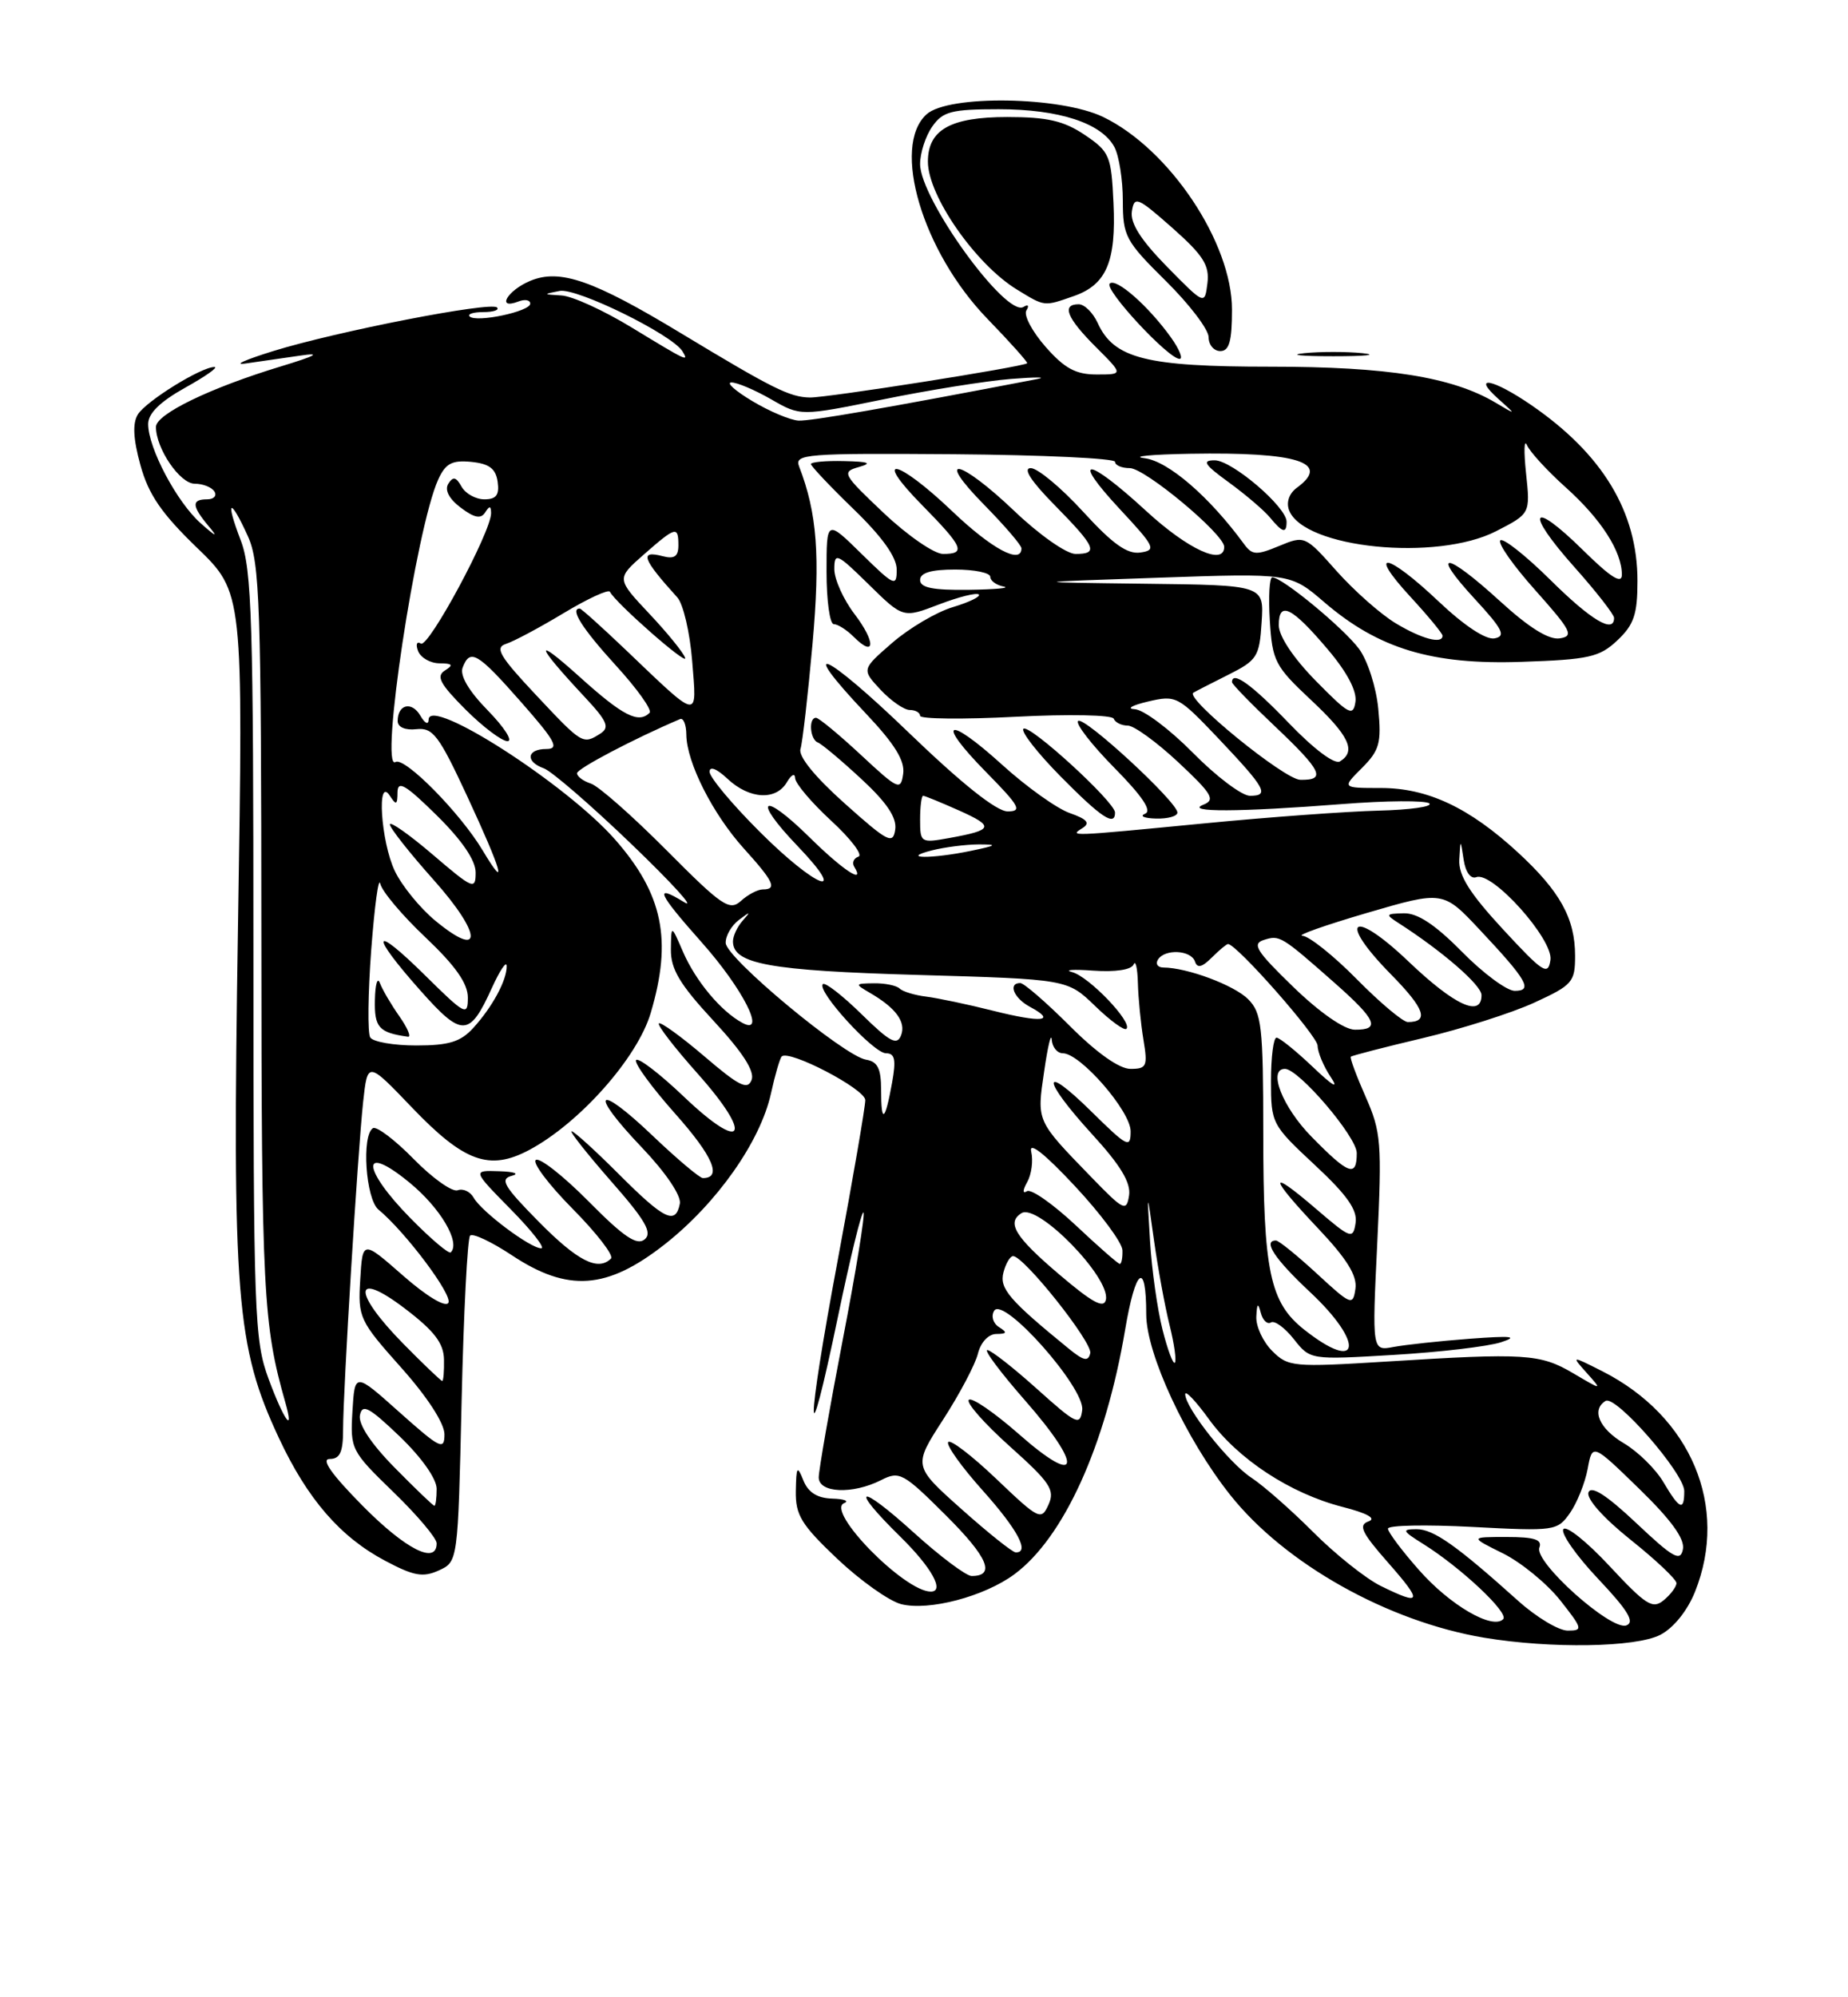 <?xml version="1.0" encoding="UTF-8" standalone="no"?>
<!DOCTYPE svg PUBLIC "-//W3C//DTD SVG 1.1//EN" "http://www.w3.org/Graphics/SVG/1.1/DTD/svg11.dtd" >
<svg xmlns="http://www.w3.org/2000/svg" xmlns:xlink="http://www.w3.org/1999/xlink" version="1.1" viewBox="0 0 237 256">
 <g >
 <path fill="currentColor"
d=" M 212.93 209.54 C 214.63 208.66 216.40 206.46 217.38 204.02 C 221.75 193.10 216.89 181.54 205.50 175.76 C 201.50 173.74 201.50 173.74 203.50 175.98 C 205.50 178.22 205.50 178.22 201.75 176.01 C 197.52 173.52 195.63 173.40 177.90 174.51 C 165.80 175.26 165.20 175.20 163.15 173.15 C 161.97 171.97 161.05 169.99 161.12 168.75 C 161.20 167.04 161.34 166.92 161.69 168.26 C 161.94 169.23 162.53 169.79 163.00 169.50 C 163.46 169.22 164.78 170.18 165.93 171.64 C 168.03 174.30 168.03 174.30 178.76 173.66 C 184.67 173.31 190.85 172.58 192.50 172.04 C 194.81 171.29 193.89 171.19 188.50 171.59 C 184.65 171.88 180.25 172.36 178.73 172.64 C 175.96 173.17 175.96 173.17 176.63 159.30 C 177.24 146.46 177.13 145.08 175.13 140.56 C 173.95 137.88 173.09 135.58 173.24 135.44 C 173.38 135.30 177.55 134.22 182.50 133.05 C 187.45 131.88 193.86 129.84 196.75 128.52 C 201.67 126.26 202.00 125.88 202.00 122.51 C 202.00 117.72 200.08 114.25 194.68 109.27 C 188.43 103.51 183.08 101.00 177.09 101.00 C 172.09 101.00 172.09 101.00 174.67 98.43 C 176.92 96.17 177.18 95.23 176.76 90.85 C 176.50 88.10 175.39 84.65 174.30 83.18 C 172.31 80.50 164.44 74.00 163.17 74.00 C 162.80 74.00 162.66 76.50 162.85 79.55 C 163.17 84.73 163.52 85.40 168.10 89.69 C 173.03 94.30 173.97 96.28 171.85 97.59 C 171.16 98.02 168.49 96.01 165.26 92.65 C 160.53 87.73 158.00 85.91 158.00 87.44 C 158.00 87.69 160.47 90.23 163.50 93.09 C 169.54 98.81 170.12 100.02 166.75 99.95 C 164.71 99.91 151.93 89.50 153.04 88.79 C 153.29 88.63 155.30 87.60 157.50 86.50 C 161.23 84.63 161.52 84.18 161.80 79.75 C 162.11 75.00 162.11 75.00 146.80 74.82 C 131.50 74.63 131.50 74.63 148.50 74.05 C 165.50 73.46 165.50 73.46 169.85 77.20 C 176.80 83.16 183.66 85.23 195.17 84.83 C 203.78 84.54 205.13 84.23 207.42 82.08 C 209.55 80.07 210.00 78.75 210.00 74.45 C 210.00 65.61 205.54 58.22 196.41 51.94 C 191.48 48.55 188.66 48.00 192.14 51.11 C 194.50 53.22 194.50 53.22 191.78 51.60 C 186.23 48.32 177.98 47.00 162.94 47.00 C 146.96 47.00 142.85 45.96 140.77 41.39 C 140.17 40.08 139.08 39.00 138.34 39.00 C 136.11 39.00 136.81 40.75 140.53 44.47 C 144.07 48.00 144.07 48.00 140.64 48.00 C 137.96 48.00 136.52 47.22 134.08 44.44 C 132.36 42.48 131.26 40.39 131.63 39.79 C 132.02 39.17 131.85 38.97 131.26 39.34 C 129.02 40.72 118.00 25.50 118.00 21.03 C 118.00 19.61 118.70 17.44 119.56 16.22 C 120.91 14.29 122.01 14.00 128.09 14.00 C 135.83 14.00 141.28 15.78 142.92 18.85 C 143.51 19.96 144.00 23.05 144.00 25.72 C 144.00 30.27 144.34 30.90 149.50 36.00 C 152.53 38.99 155.00 42.23 155.00 43.22 C 155.00 44.20 155.68 45.00 156.50 45.00 C 157.64 45.00 158.00 43.74 158.00 39.69 C 158.00 31.10 149.99 19.11 141.49 15.00 C 136.02 12.35 121.62 12.13 118.83 14.65 C 114.29 18.77 118.30 32.25 126.61 40.84 C 129.56 43.88 131.86 46.46 131.73 46.56 C 131.18 47.03 105.99 51.00 103.85 50.95 C 101.27 50.90 99.07 49.80 87.38 42.74 C 76.09 35.91 71.81 34.42 68.02 35.99 C 65.04 37.23 63.59 39.76 66.50 38.64 C 67.33 38.32 68.00 38.45 68.00 38.92 C 68.00 39.93 61.06 41.39 60.23 40.56 C 59.92 40.25 60.72 40.00 62.00 40.00 C 63.28 40.00 64.07 39.73 63.74 39.41 C 62.96 38.62 43.15 42.48 35.00 45.01 C 31.42 46.12 29.85 46.83 31.50 46.59 C 33.15 46.36 36.30 45.90 38.50 45.58 C 41.29 45.17 40.54 45.59 36.00 46.97 C 26.96 49.71 20.00 53.08 20.00 54.72 C 20.00 57.49 23.07 62.00 24.97 62.00 C 26.02 62.00 27.16 62.45 27.50 63.00 C 27.84 63.55 27.42 64.00 26.56 64.00 C 24.54 64.00 24.59 64.85 26.74 67.42 C 28.02 68.94 27.75 68.85 25.75 67.08 C 22.69 64.38 19.00 57.42 19.00 54.35 C 19.00 52.98 20.53 51.49 23.75 49.69 C 26.36 48.24 28.05 47.05 27.50 47.04 C 25.81 47.03 18.75 51.40 17.68 53.12 C 16.98 54.25 17.08 56.25 18.01 59.62 C 19.05 63.39 20.70 65.80 25.28 70.22 C 31.20 75.94 31.20 75.94 30.52 118.72 C 29.77 166.34 30.27 172.56 35.78 184.34 C 39.43 192.14 43.64 197.00 49.38 200.04 C 53.06 202.00 54.24 202.21 56.27 201.29 C 58.73 200.17 58.73 200.17 59.20 179.58 C 59.46 168.26 59.95 158.71 60.29 158.37 C 60.63 158.03 63.03 159.16 65.63 160.88 C 72.84 165.66 77.84 165.30 85.25 159.49 C 91.93 154.24 97.50 146.34 98.87 140.17 C 99.39 137.79 100.02 135.65 100.25 135.41 C 101.18 134.49 110.95 139.58 110.97 141.00 C 110.98 141.82 109.40 151.00 107.46 161.39 C 103.32 183.49 103.34 188.58 107.48 168.69 C 109.05 161.16 110.51 155.18 110.74 155.41 C 110.96 155.63 109.77 163.00 108.07 171.77 C 106.38 180.55 105.00 188.46 105.00 189.36 C 105.00 191.37 109.34 191.56 113.00 189.71 C 115.35 188.51 115.84 188.78 121.31 194.23 C 126.70 199.60 127.72 202.00 124.61 202.00 C 123.91 202.00 120.56 199.49 117.17 196.42 C 110.06 189.98 108.80 190.42 115.50 197.00 C 119.49 200.92 121.19 204.00 119.37 204.00 C 115.98 204.00 105.83 193.64 108.26 192.66 C 108.94 192.38 108.25 192.12 106.72 192.08 C 104.81 192.02 103.65 191.29 103.03 189.75 C 102.24 187.77 102.12 187.94 102.06 191.10 C 102.01 194.20 102.76 195.42 107.39 199.81 C 110.36 202.61 114.04 205.22 115.58 205.61 C 119.14 206.50 126.23 204.63 130.09 201.78 C 136.43 197.09 141.79 185.28 144.29 170.46 C 145.63 162.51 147.00 161.49 147.00 168.44 C 147.00 173.51 152.09 184.46 157.77 191.61 C 164.76 200.42 177.98 207.84 190.35 209.91 C 198.89 211.33 209.80 211.16 212.93 209.54 Z  M 150.17 43.25 C 147.28 39.22 143.11 35.56 142.32 36.35 C 141.57 37.09 149.84 46.00 151.28 46.00 C 151.75 46.00 151.25 44.76 150.17 43.25 Z  M 174.75 45.27 C 172.69 45.06 169.31 45.06 167.25 45.27 C 165.19 45.49 166.88 45.66 171.00 45.66 C 175.12 45.66 176.81 45.49 174.75 45.27 Z  M 137.71 37.95 C 141.90 36.49 143.16 33.53 142.80 26.00 C 142.52 19.94 142.30 19.44 139.10 17.28 C 136.43 15.49 134.32 15.00 129.18 15.00 C 121.90 15.00 119.00 16.63 119.00 20.72 C 119.00 25.10 125.13 33.89 130.43 37.12 C 134.03 39.32 133.85 39.30 137.71 37.95 Z  M 194.73 205.21 C 186.77 198.06 183.84 196.00 181.67 196.00 C 179.74 196.01 179.83 196.21 182.50 197.88 C 187.34 200.90 193.56 206.74 192.78 207.53 C 191.42 208.93 185.92 205.72 181.97 201.22 C 179.78 198.75 178.00 196.36 178.00 195.93 C 178.00 195.49 182.88 195.40 188.84 195.71 C 199.41 196.27 199.73 196.22 201.34 193.93 C 202.25 192.63 203.27 190.09 203.61 188.28 C 204.22 184.99 204.22 184.99 210.22 190.82 C 214.33 194.82 216.09 197.25 215.83 198.57 C 215.51 200.21 214.59 199.69 209.85 195.22 C 206.04 191.63 204.07 190.37 203.72 191.28 C 203.42 192.08 205.59 194.53 209.10 197.34 C 212.35 199.93 215.00 202.44 215.00 202.91 C 215.00 203.37 214.27 204.36 213.37 205.10 C 211.95 206.29 211.09 205.74 206.43 200.74 C 203.50 197.59 200.83 195.46 200.49 196.01 C 200.16 196.55 202.17 199.42 204.97 202.38 C 208.77 206.40 209.69 207.91 208.58 208.33 C 206.64 209.07 196.71 200.20 197.42 198.36 C 197.81 197.33 196.79 197.00 193.22 197.00 C 188.50 197.00 188.50 197.00 192.75 199.10 C 195.08 200.26 198.38 202.96 200.08 205.10 C 202.97 208.76 203.04 209.00 201.06 209.00 C 199.90 209.00 197.05 207.29 194.73 205.21 Z  M 177.05 203.26 C 175.15 202.32 171.27 199.23 168.43 196.39 C 165.59 193.54 162.01 190.40 160.48 189.40 C 157.60 187.51 152.00 180.45 152.00 178.70 C 152.00 178.15 153.37 179.59 155.04 181.90 C 158.74 187.01 165.46 191.42 172.16 193.14 C 175.34 193.95 176.56 194.63 175.51 195.00 C 174.17 195.47 174.61 196.42 178.02 200.29 C 182.51 205.39 182.35 205.87 177.05 203.26 Z  M 46.50 193.00 C 42.51 188.96 41.13 187.00 42.28 187.00 C 43.60 187.00 44.00 186.13 44.00 183.25 C 44.00 178.18 45.87 147.79 46.57 141.25 C 47.14 136.01 47.14 136.01 52.82 141.94 C 59.52 148.94 62.76 150.11 67.86 147.40 C 74.32 143.96 81.75 135.59 83.45 129.84 C 86.24 120.47 85.02 114.58 78.86 107.58 C 72.64 100.51 55.04 89.21 54.97 92.23 C 54.95 92.95 54.50 92.74 53.91 91.73 C 52.81 89.84 51.00 90.27 51.00 92.42 C 51.00 93.20 51.96 93.62 53.40 93.46 C 55.52 93.23 56.28 94.24 59.90 102.02 C 64.37 111.64 65.19 114.50 61.90 109.00 C 59.03 104.20 51.88 96.96 50.72 97.67 C 48.64 98.96 53.37 67.67 56.20 61.46 C 57.14 59.40 57.96 58.96 60.43 59.20 C 62.74 59.43 63.58 60.06 63.82 61.75 C 64.06 63.45 63.64 64.00 62.12 64.00 C 61.01 64.00 59.69 63.27 59.19 62.37 C 58.49 61.12 58.10 61.04 57.49 62.01 C 57.00 62.81 57.59 63.94 59.09 65.07 C 60.83 66.38 61.67 66.55 62.22 65.68 C 62.78 64.80 62.97 64.82 62.98 65.77 C 63.01 68.12 54.95 83.09 53.98 82.49 C 53.45 82.16 53.29 82.59 53.62 83.45 C 53.95 84.30 55.18 85.01 56.36 85.02 C 58.04 85.03 58.19 85.23 57.06 85.94 C 55.90 86.67 56.42 87.65 59.69 90.93 C 61.93 93.17 64.36 95.00 65.09 95.00 C 65.81 95.00 64.68 93.23 62.57 91.07 C 60.11 88.56 58.95 86.58 59.33 85.57 C 60.29 83.08 61.23 83.63 66.84 90.00 C 71.25 95.01 71.78 96.00 70.06 96.00 C 67.55 96.00 67.34 97.63 69.75 98.48 C 70.71 98.82 75.78 103.19 81.00 108.21 C 86.22 113.22 89.26 116.57 87.75 115.64 C 83.81 113.22 84.33 114.42 89.95 120.74 C 95.28 126.72 98.37 132.81 95.20 131.10 C 92.46 129.62 89.22 125.75 87.59 121.99 C 86.08 118.50 86.08 118.50 86.04 121.69 C 86.01 124.21 87.17 126.16 91.51 130.84 C 95.25 134.88 96.82 137.31 96.39 138.42 C 95.88 139.75 94.78 139.20 90.34 135.40 C 87.35 132.85 84.72 130.95 84.50 131.17 C 84.27 131.39 86.51 134.29 89.47 137.61 C 96.69 145.71 95.39 147.89 87.71 140.57 C 84.58 137.59 81.82 135.48 81.57 135.88 C 81.33 136.28 83.60 139.39 86.63 142.79 C 91.44 148.20 92.64 151.00 90.14 151.00 C 89.74 151.00 86.84 148.56 83.71 145.58 C 76.48 138.68 75.41 139.84 82.32 147.08 C 85.39 150.30 87.38 153.25 87.19 154.27 C 86.65 157.04 85.22 156.35 79.37 150.50 C 76.34 147.47 73.62 145.00 73.31 145.00 C 73.01 145.00 75.28 147.87 78.36 151.39 C 82.78 156.41 83.70 158.01 82.67 158.86 C 81.68 159.68 79.98 158.53 75.51 154.01 C 72.29 150.76 69.24 148.35 68.73 148.67 C 68.22 148.98 70.33 151.80 73.43 154.93 C 76.52 158.05 78.74 160.92 78.36 161.31 C 76.69 162.97 74.08 161.64 69.10 156.60 C 64.61 152.05 64.06 151.12 65.63 150.71 C 66.67 150.44 65.97 150.18 64.04 150.12 C 60.58 150.00 60.58 150.00 65.50 155.00 C 68.21 157.75 69.97 160.00 69.41 160.00 C 68.02 160.00 61.75 155.30 60.75 153.52 C 60.31 152.73 59.39 152.30 58.70 152.56 C 58.02 152.82 55.48 151.03 53.06 148.56 C 50.65 146.10 48.29 144.32 47.83 144.60 C 46.35 145.52 46.90 153.67 48.53 155.03 C 52.02 157.92 58.10 166.03 57.50 166.99 C 57.13 167.60 54.71 166.15 51.68 163.49 C 46.50 158.95 46.50 158.95 46.20 164.01 C 45.90 168.88 46.09 169.28 51.44 175.28 C 54.80 179.04 56.99 182.42 57.00 183.83 C 57.00 185.94 56.47 185.68 51.25 181.03 C 45.50 175.89 45.50 175.89 45.20 180.88 C 44.91 185.75 45.02 185.98 50.45 191.24 C 53.50 194.19 56.00 197.15 56.00 197.81 C 56.00 200.60 52.03 198.59 46.50 193.00 Z  M 123.30 193.42 C 117.11 187.90 117.11 187.90 120.94 181.97 C 123.05 178.71 125.06 174.91 125.41 173.52 C 125.77 172.05 126.76 170.99 127.77 170.98 C 129.14 170.97 129.22 170.79 128.12 170.10 C 127.35 169.61 127.08 168.69 127.50 168.00 C 128.68 166.09 139.16 177.90 138.79 180.73 C 138.52 182.79 138.06 182.57 133.00 178.03 C 129.97 175.31 127.11 173.07 126.63 173.04 C 126.15 173.02 128.32 175.92 131.45 179.49 C 138.98 188.07 138.53 190.73 130.71 183.85 C 127.52 181.05 124.61 179.05 124.25 179.42 C 123.88 179.79 126.25 182.47 129.51 185.39 C 134.69 190.02 135.32 190.97 134.47 192.85 C 133.54 194.92 133.25 194.78 127.78 189.56 C 124.63 186.56 121.85 184.43 121.60 184.84 C 121.34 185.25 123.34 188.04 126.03 191.04 C 130.53 196.07 132.11 199.04 130.25 198.97 C 129.84 198.96 126.71 196.46 123.30 193.42 Z  M 50.62 188.12 C 47.60 185.06 45.94 182.55 46.16 181.40 C 46.45 179.88 47.33 180.35 51.26 184.11 C 54.06 186.80 56.00 189.54 56.00 190.83 C 56.00 192.02 55.87 193.00 55.71 193.00 C 55.55 193.00 53.26 190.80 50.62 188.12 Z  M 213.32 189.96 C 212.33 188.28 210.05 186.05 208.26 184.99 C 205.10 183.13 204.05 180.70 205.91 179.56 C 207.20 178.76 216.00 188.83 216.00 191.11 C 216.00 193.74 215.40 193.48 213.32 189.96 Z  M 34.45 176.75 C 32.62 171.81 32.50 168.60 32.50 122.50 C 32.50 79.57 32.30 72.97 30.87 69.25 C 28.85 64.00 29.49 63.65 31.80 68.75 C 33.32 72.11 33.50 77.47 33.52 120.00 C 33.54 165.72 33.75 169.76 36.59 179.75 C 37.79 183.96 36.40 182.02 34.45 176.75 Z  M 51.71 172.22 C 45.16 165.56 45.31 162.68 51.94 167.73 C 55.70 170.59 56.90 172.16 56.94 174.25 C 56.97 175.76 56.87 177.00 56.71 177.00 C 56.55 177.00 54.30 174.85 51.71 172.22 Z  M 137.05 172.85 C 129.42 166.63 128.15 165.15 128.69 163.09 C 128.99 161.94 129.54 161.00 129.93 161.00 C 131.32 161.00 140.13 172.07 139.82 173.44 C 139.57 174.55 138.98 174.43 137.05 172.85 Z  M 149.08 170.39 C 148.43 167.81 147.71 162.74 147.49 159.10 C 147.09 152.50 147.09 152.50 148.00 159.00 C 148.50 162.57 149.40 167.47 150.00 169.87 C 150.60 172.28 150.90 174.43 150.67 174.66 C 150.44 174.89 149.73 172.97 149.08 170.39 Z  M 167.28 170.44 C 162.84 166.94 162.01 162.97 162.01 145.25 C 162.00 131.51 161.81 129.81 160.06 128.06 C 158.27 126.27 152.24 124.02 149.19 124.01 C 148.47 124.00 148.16 123.55 148.50 123.00 C 149.37 121.59 152.75 121.76 153.25 123.24 C 153.54 124.13 154.15 123.99 155.40 122.74 C 156.36 121.78 157.30 121.00 157.49 121.00 C 158.59 121.00 168.96 132.76 168.98 134.03 C 168.99 134.87 169.74 136.67 170.65 138.03 C 171.75 139.67 170.98 139.24 168.36 136.75 C 166.19 134.69 164.10 133.00 163.71 133.00 C 163.32 133.00 163.00 135.49 163.00 138.54 C 163.00 143.99 163.10 144.18 168.60 149.30 C 172.77 153.18 174.11 155.09 173.85 156.75 C 173.52 158.88 173.26 158.79 168.75 154.92 C 162.56 149.61 162.70 150.75 169.08 157.49 C 172.74 161.36 174.07 163.51 173.83 165.18 C 173.51 167.39 173.29 167.31 168.89 163.25 C 166.35 160.91 163.99 159.00 163.64 159.00 C 161.91 159.00 163.47 161.36 168.00 165.60 C 175.05 172.19 174.47 176.11 167.28 170.44 Z  M 135.82 163.33 C 130.19 158.55 129.05 156.70 131.01 155.49 C 133.09 154.21 142.40 163.74 141.83 166.57 C 141.58 167.78 140.11 166.98 135.82 163.33 Z  M 137.95 157.04 C 135.04 154.32 132.24 152.35 131.71 152.68 C 131.13 153.04 131.14 152.57 131.74 151.50 C 132.29 150.52 132.52 148.77 132.25 147.61 C 131.93 146.26 133.93 147.83 137.83 152.00 C 141.17 155.57 143.93 159.29 143.95 160.25 C 143.98 161.21 143.83 162.00 143.61 162.00 C 143.40 162.00 140.85 159.77 137.95 157.04 Z  M 52.69 156.19 C 46.35 149.76 46.23 146.41 52.51 151.57 C 56.47 154.81 59.09 159.24 57.81 160.52 C 57.57 160.76 55.27 158.81 52.69 156.19 Z  M 139.97 150.89 C 132.86 143.56 132.96 143.78 133.91 137.32 C 134.37 134.12 134.81 132.29 134.88 133.25 C 134.95 134.21 135.58 135.00 136.30 135.00 C 138.55 135.00 145.00 142.42 145.00 145.00 C 145.00 147.23 144.60 147.03 140.00 142.50 C 133.48 136.07 133.53 138.23 140.07 145.39 C 143.70 149.35 145.05 151.59 144.80 153.22 C 144.47 155.34 144.13 155.18 139.97 150.89 Z  M 168.21 145.71 C 164.47 141.91 162.55 137.00 164.79 137.00 C 166.56 137.00 174.00 145.71 174.00 147.79 C 174.00 150.94 172.98 150.57 168.21 145.71 Z  M 113.00 139.74 C 113.00 136.95 112.56 136.07 111.06 135.82 C 108.25 135.36 93.14 122.80 93.07 120.87 C 93.03 119.98 93.79 118.65 94.75 117.92 C 96.24 116.79 96.31 116.81 95.25 118.00 C 94.56 118.77 94.00 119.97 94.00 120.66 C 94.00 123.56 98.67 124.41 117.70 124.96 C 136.89 125.51 136.89 125.51 140.43 128.93 C 142.38 130.82 144.19 132.14 144.46 131.87 C 145.29 131.05 139.65 125.16 137.50 124.60 C 136.40 124.31 137.62 124.22 140.21 124.41 C 143.05 124.61 145.10 124.30 145.38 123.62 C 145.63 123.01 145.88 124.08 145.93 126.00 C 145.98 127.92 146.30 131.19 146.64 133.25 C 147.21 136.67 147.06 137.00 144.98 137.00 C 143.54 137.00 140.65 134.95 137.20 131.50 C 134.17 128.47 131.31 126.00 130.85 126.00 C 129.23 126.00 130.01 127.94 132.09 129.05 C 135.56 130.91 133.63 131.12 127.40 129.56 C 124.15 128.74 120.28 127.93 118.79 127.74 C 117.30 127.56 115.76 127.09 115.37 126.70 C 114.98 126.32 113.50 126.01 112.08 126.03 C 109.64 126.06 109.61 126.12 111.50 127.22 C 114.88 129.17 116.22 130.98 115.56 132.70 C 115.04 134.05 114.12 133.55 110.49 129.99 C 108.04 127.59 105.81 125.86 105.53 126.14 C 104.69 126.98 112.02 135.00 113.62 135.00 C 114.77 135.00 114.94 135.81 114.41 138.75 C 113.51 143.76 113.00 144.11 113.00 139.74 Z  M 47.48 132.97 C 47.13 132.40 47.19 127.34 47.61 121.72 C 48.04 116.10 48.55 112.29 48.77 113.27 C 48.98 114.24 51.59 117.34 54.58 120.16 C 58.40 123.78 60.00 126.05 60.00 127.86 C 60.00 130.28 59.67 130.10 54.50 125.00 C 47.74 118.32 47.33 119.55 53.87 126.91 C 59.26 132.99 60.21 132.96 63.08 126.63 C 64.11 124.36 64.97 123.09 64.98 123.82 C 65.01 125.62 63.16 129.05 60.70 131.75 C 59.07 133.54 57.57 134.00 53.38 134.00 C 50.49 134.00 47.83 133.54 47.48 132.97 Z  M 51.21 130.25 C 50.15 128.74 49.03 126.83 48.72 126.00 C 48.41 125.17 48.12 126.15 48.08 128.18 C 48.00 131.70 48.59 132.36 52.32 132.88 C 52.77 132.95 52.27 131.76 51.21 130.25 Z  M 165.87 126.51 C 161.10 121.89 160.52 120.97 162.10 120.47 C 164.12 119.83 164.30 119.93 171.25 126.06 C 176.53 130.73 177.08 132.01 173.75 131.98 C 172.40 131.97 169.25 129.78 165.87 126.51 Z  M 174.00 125.50 C 171.01 122.47 167.88 119.98 167.03 119.94 C 166.19 119.91 169.90 118.60 175.28 117.02 C 185.07 114.16 185.07 114.16 189.78 119.18 C 195.86 125.65 196.63 127.00 194.26 127.00 C 193.25 127.00 190.21 124.75 187.50 122.00 C 184.07 118.52 181.80 117.02 180.04 117.06 C 177.70 117.11 177.64 117.21 179.36 118.31 C 184.98 121.92 190.00 126.27 190.00 127.55 C 190.00 130.46 186.55 128.87 180.67 123.27 C 173.41 116.34 171.41 117.80 178.41 124.91 C 182.71 129.28 183.32 131.00 180.55 131.00 C 179.93 131.00 176.99 128.53 174.00 125.50 Z  M 192.75 119.11 C 188.47 114.48 187.04 112.20 187.15 110.19 C 187.30 107.50 187.30 107.50 187.71 110.20 C 187.95 111.79 188.62 112.70 189.33 112.43 C 191.37 111.64 199.22 120.41 198.84 123.04 C 198.54 125.09 197.90 124.68 192.75 119.11 Z  M 55.84 118.02 C 53.87 116.40 51.53 113.52 50.63 111.63 C 48.84 107.87 48.29 99.35 50.00 102.00 C 50.81 103.25 50.97 103.17 50.98 101.54 C 51.00 99.98 52.02 100.58 56.00 104.50 C 59.25 107.70 61.00 110.27 61.00 111.83 C 61.00 114.10 60.68 113.97 55.50 109.54 C 52.48 106.96 50.00 105.22 50.00 105.67 C 50.01 106.13 52.54 109.34 55.64 112.81 C 61.84 119.76 61.97 123.07 55.84 118.02 Z  M 85.47 108.97 C 81.10 104.58 76.74 100.73 75.77 100.43 C 74.80 100.12 74.00 99.52 74.00 99.11 C 74.00 98.52 81.35 94.66 87.21 92.17 C 87.65 91.98 88.01 92.88 88.02 94.17 C 88.06 97.72 91.39 104.32 95.40 108.76 C 99.24 113.00 99.70 114.00 97.83 114.00 C 97.18 114.00 95.92 114.66 95.03 115.47 C 93.56 116.80 92.60 116.14 85.47 108.97 Z  M 97.41 106.59 C 93.88 103.07 91.00 99.62 91.00 98.92 C 91.00 98.16 91.92 98.52 93.31 99.83 C 96.11 102.45 99.53 102.64 100.92 100.25 C 101.48 99.29 101.95 99.05 101.97 99.73 C 101.99 100.41 104.07 102.87 106.60 105.20 C 109.13 107.53 110.70 109.60 110.09 109.80 C 109.48 110.01 109.24 110.58 109.55 111.09 C 111.02 113.46 108.10 111.54 103.81 107.31 C 97.74 101.33 96.39 102.29 102.26 108.41 C 109.05 115.50 104.68 113.86 97.41 106.59 Z  M 119.50 109.00 C 121.15 108.58 123.85 108.24 125.50 108.23 C 128.02 108.23 127.86 108.36 124.50 109.06 C 119.43 110.11 115.34 110.06 119.50 109.00 Z  M 108.34 102.99 C 104.52 99.58 102.36 96.93 102.66 96.00 C 102.92 95.17 103.61 89.13 104.20 82.57 C 105.21 71.23 104.80 65.78 102.48 59.78 C 101.86 58.19 103.32 58.08 122.41 58.22 C 133.73 58.31 143.00 58.75 143.00 59.19 C 143.00 59.64 143.85 60.00 144.89 60.00 C 146.84 60.00 157.00 68.47 157.00 70.09 C 157.00 72.56 152.36 70.43 147.00 65.50 C 139.40 58.51 137.19 58.35 143.61 65.25 C 148.14 70.11 148.33 70.52 146.24 70.82 C 144.56 71.06 142.67 69.71 138.89 65.57 C 136.09 62.51 133.07 60.00 132.19 60.00 C 131.14 60.00 132.22 61.67 135.29 64.78 C 140.55 70.13 140.92 71.00 137.93 71.00 C 136.78 71.00 133.28 68.55 130.09 65.50 C 123.01 58.76 119.74 58.14 126.29 64.78 C 128.88 67.42 131.00 69.89 131.00 70.28 C 131.00 72.41 127.18 70.36 122.09 65.50 C 115.01 58.76 111.74 58.14 118.29 64.78 C 123.55 70.13 123.92 71.00 120.94 71.00 C 119.81 71.00 116.39 68.64 113.34 65.76 C 108.05 60.76 107.91 60.49 110.15 59.86 C 111.91 59.36 111.44 59.17 108.25 59.10 C 105.91 59.04 104.00 59.22 104.00 59.48 C 104.00 59.74 106.47 62.36 109.50 65.29 C 113.16 68.83 115.00 71.42 115.00 73.01 C 115.00 75.25 114.69 75.11 110.50 71.00 C 106.00 66.58 106.00 66.58 106.00 73.29 C 106.00 76.98 106.42 80.00 106.93 80.00 C 107.44 80.00 108.59 80.73 109.48 81.62 C 112.25 84.39 112.34 82.31 109.60 78.72 C 108.17 76.85 107.00 74.25 107.00 72.95 C 107.00 70.76 107.33 70.90 111.41 74.91 C 115.82 79.24 115.82 79.24 120.43 77.47 C 122.97 76.50 125.26 75.93 125.53 76.20 C 125.80 76.46 124.29 77.19 122.19 77.82 C 120.09 78.45 116.60 80.51 114.43 82.39 C 110.50 85.80 110.50 85.80 112.92 88.40 C 114.26 89.83 115.95 91.00 116.67 91.00 C 117.40 91.00 118.00 91.34 118.00 91.75 C 118.00 92.16 123.51 92.22 130.25 91.87 C 137.04 91.52 142.65 91.63 142.83 92.12 C 143.02 92.60 143.82 93.00 144.63 93.00 C 145.43 93.00 148.35 95.12 151.12 97.71 C 155.46 101.77 155.90 102.52 154.33 103.14 C 151.84 104.12 158.93 104.09 172.00 103.07 C 177.78 102.61 182.86 102.58 183.31 102.98 C 183.75 103.39 180.83 103.80 176.81 103.90 C 172.79 104.00 162.75 104.73 154.50 105.53 C 136.92 107.23 137.11 107.22 138.85 106.12 C 139.84 105.49 139.41 104.99 137.21 104.22 C 135.56 103.65 131.65 100.86 128.52 98.02 C 121.39 91.56 119.91 92.31 126.52 99.02 C 130.76 103.33 131.13 104.00 129.23 104.00 C 127.80 104.00 123.34 100.45 116.51 93.87 C 105.75 83.50 101.95 81.84 111.08 91.49 C 114.74 95.36 116.07 97.51 115.83 99.18 C 115.52 101.37 115.21 101.23 110.40 96.75 C 107.59 94.14 105.00 92.00 104.65 92.00 C 103.66 92.00 103.88 94.79 104.89 95.17 C 105.38 95.35 107.88 97.45 110.45 99.83 C 113.73 102.86 115.03 104.80 114.81 106.32 C 114.53 108.27 113.88 107.94 108.34 102.99 Z  M 143.00 104.15 C 143.00 102.79 131.96 92.71 131.25 93.41 C 130.90 93.76 133.05 96.51 136.02 99.52 C 141.23 104.80 143.00 105.97 143.00 104.15 Z  M 151.00 104.15 C 151.00 102.79 138.97 91.70 138.26 92.41 C 137.91 92.76 140.00 95.46 142.91 98.41 C 146.52 102.07 147.77 103.94 146.85 104.30 C 146.11 104.60 146.74 104.88 148.25 104.92 C 149.76 104.96 151.00 104.62 151.00 104.15 Z  M 118.00 105.05 C 118.00 103.37 118.18 102.00 118.39 102.00 C 118.61 102.00 120.67 102.85 122.99 103.88 C 127.57 105.93 127.41 106.39 121.75 107.41 C 118.09 108.07 118.00 108.02 118.00 105.05 Z  M 153.00 96.50 C 150.01 93.47 146.65 90.95 145.53 90.90 C 144.42 90.84 145.17 90.40 147.22 89.92 C 150.83 89.07 151.07 89.20 156.22 94.61 C 162.33 101.06 162.85 102.00 160.30 102.00 C 159.27 102.00 155.99 99.53 153.00 96.50 Z  M 68.71 89.05 C 64.07 84.11 63.42 83.00 64.89 82.53 C 65.87 82.22 69.19 80.45 72.28 78.59 C 75.37 76.73 78.04 75.50 78.22 75.85 C 78.91 77.25 88.22 85.43 87.87 84.33 C 87.67 83.68 85.60 81.13 83.27 78.66 C 79.05 74.17 79.05 74.17 82.56 71.08 C 86.68 67.47 87.00 67.38 87.00 69.91 C 87.00 71.32 86.48 71.68 85.00 71.29 C 81.97 70.50 82.35 71.59 86.87 76.58 C 87.62 77.41 88.48 81.08 88.77 84.73 C 89.38 92.36 89.83 92.44 80.20 83.25 C 77.17 80.36 74.54 78.00 74.35 78.00 C 73.04 78.00 74.69 80.59 78.97 85.28 C 81.71 88.27 83.66 91.01 83.31 91.36 C 81.88 92.78 79.89 91.76 74.33 86.75 C 68.35 81.37 68.64 82.55 74.94 89.29 C 77.89 92.44 78.23 93.24 76.99 94.03 C 74.74 95.45 74.70 95.43 68.71 89.05 Z  M 168.75 87.27 C 165.86 84.33 164.00 81.53 164.00 80.13 C 164.00 76.96 165.67 77.79 170.27 83.22 C 172.76 86.15 174.04 88.58 173.83 89.96 C 173.54 91.88 173.00 91.59 168.75 87.27 Z  M 179.00 79.89 C 177.07 78.73 173.67 75.72 171.42 73.20 C 167.38 68.65 167.32 68.62 164.04 69.98 C 161.13 71.19 160.59 71.16 159.55 69.74 C 155.12 63.68 149.82 59.10 146.79 58.73 C 144.98 58.50 147.61 58.25 152.62 58.16 C 166.41 57.92 170.73 59.28 166.34 62.50 C 165.33 63.23 164.93 64.37 165.32 65.40 C 167.20 70.28 184.25 72.00 191.88 68.08 C 196.26 65.83 196.26 65.83 195.71 60.66 C 195.41 57.82 195.46 56.20 195.83 57.06 C 196.20 57.91 198.44 60.36 200.81 62.48 C 205.33 66.53 208.00 70.68 208.00 73.66 C 208.00 74.92 206.59 74.03 203.02 70.52 C 196.32 63.92 195.48 65.47 201.88 72.65 C 204.70 75.81 207.00 78.76 207.00 79.20 C 207.00 81.26 204.06 79.51 198.81 74.31 C 195.64 71.18 192.76 68.91 192.41 69.26 C 192.05 69.62 194.09 72.52 196.94 75.70 C 201.53 80.85 201.88 81.54 200.03 81.82 C 198.64 82.04 196.09 80.45 192.39 77.07 C 185.39 70.68 183.33 70.47 189.11 76.74 C 192.72 80.65 193.17 81.54 191.68 81.82 C 190.57 82.04 187.80 80.21 184.50 77.09 C 177.86 70.81 175.24 70.37 180.87 76.48 C 183.14 78.94 185.00 81.19 185.00 81.48 C 185.00 82.60 182.34 81.90 179.00 79.89 Z  M 165.00 66.87 C 165.00 64.98 158.00 59.00 155.78 59.00 C 154.10 59.00 154.45 59.55 157.60 61.83 C 159.74 63.39 162.12 65.42 162.87 66.33 C 164.48 68.29 165.00 68.42 165.00 66.87 Z  M 118.00 74.34 C 118.00 73.42 119.40 73.00 122.50 73.00 C 124.97 73.00 127.00 73.42 127.00 73.93 C 127.00 74.44 127.77 75.00 128.71 75.18 C 129.66 75.37 127.63 75.55 124.21 75.60 C 119.64 75.66 118.00 75.33 118.00 74.34 Z  M 96.50 51.42 C 94.30 50.11 93.09 49.03 93.80 49.02 C 94.52 49.01 96.80 49.98 98.88 51.17 C 102.66 53.35 102.66 53.35 113.22 51.20 C 119.03 50.01 126.42 48.83 129.64 48.57 C 132.86 48.32 134.38 48.32 133.00 48.59 C 113.78 52.28 103.98 53.98 102.41 53.91 C 101.36 53.85 98.70 52.74 96.50 51.42 Z  M 81.00 41.97 C 77.42 39.79 73.38 37.94 72.00 37.87 C 69.62 37.73 69.61 37.71 71.77 37.29 C 73.97 36.87 86.18 42.87 87.52 45.02 C 88.39 46.44 88.15 46.32 81.00 41.97 Z  M 149.66 34.18 C 146.30 30.75 144.93 28.60 145.16 27.09 C 145.47 25.09 145.86 25.25 150.35 29.21 C 154.32 32.73 155.13 34.00 154.85 36.30 C 154.50 39.10 154.50 39.10 149.66 34.18 Z "/>
</g>
</svg>